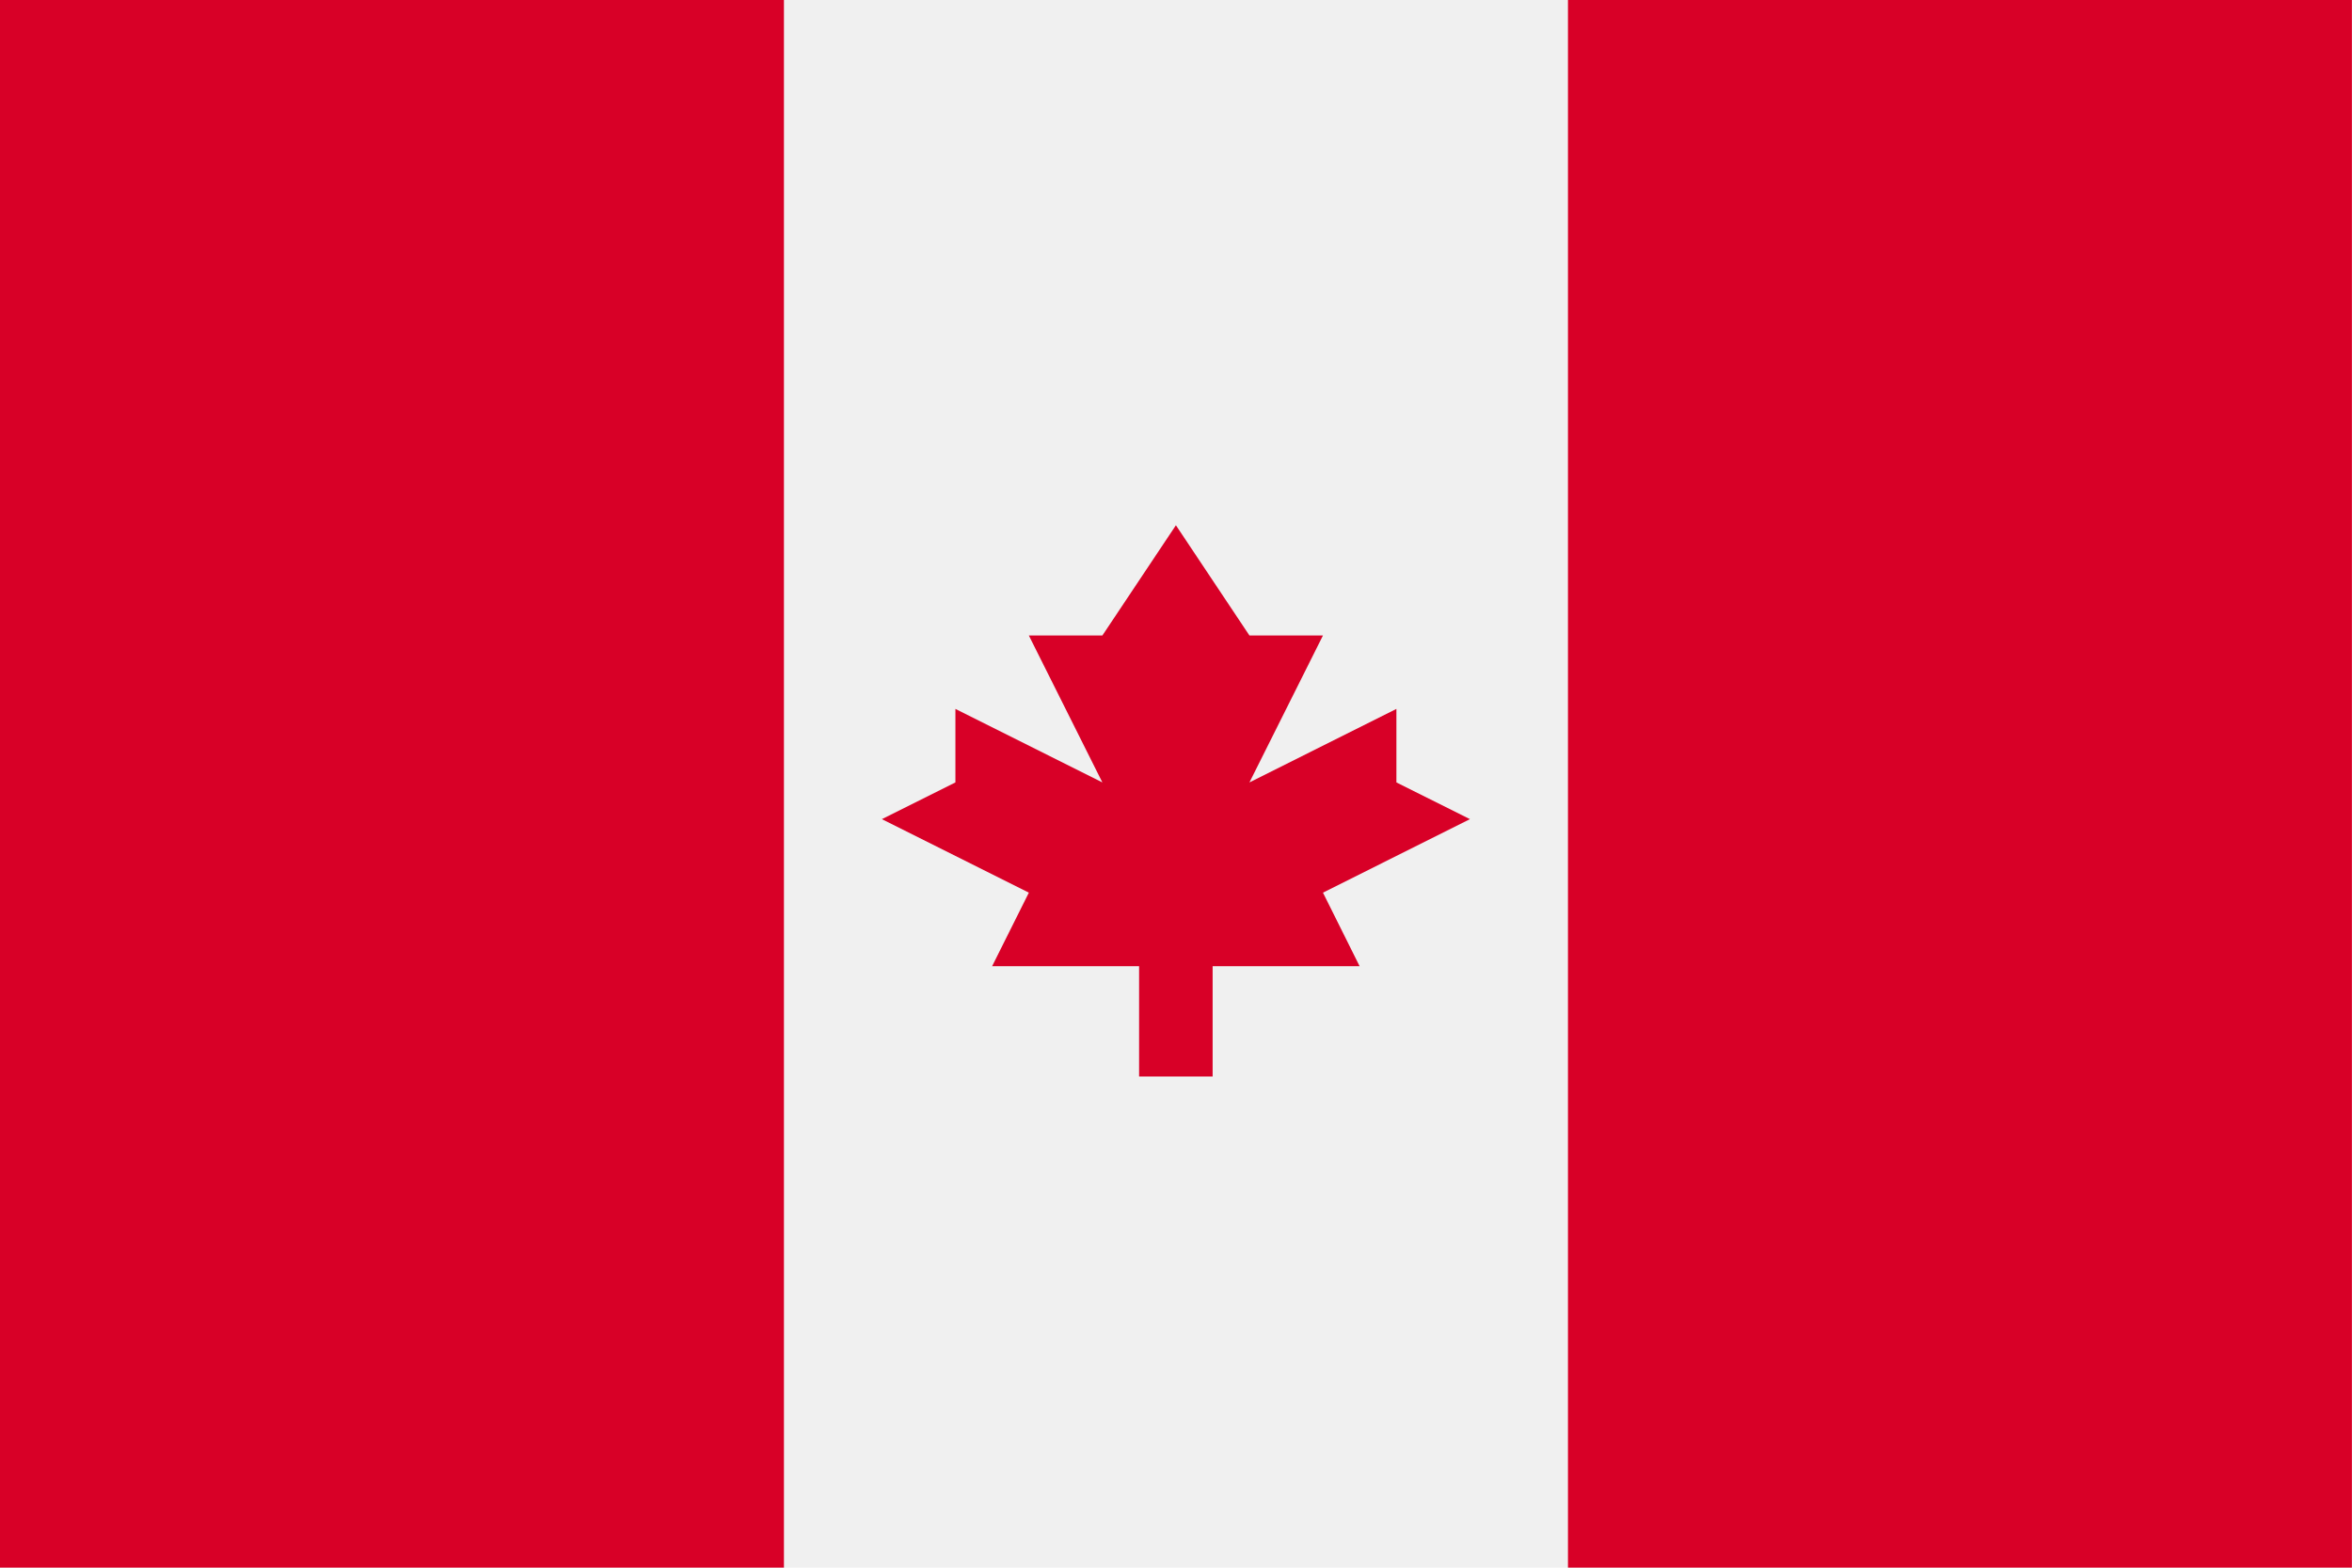 <svg xmlns="http://www.w3.org/2000/svg" width="26.006" height="17.337" viewBox="0 0 26.006 17.337">
  <g id="canada_1_" data-name="canada (1)" transform="translate(0 -85.331)">
    <rect id="Прямоугольник_6744" data-name="Прямоугольник 6744" width="26.006" height="17.337" transform="translate(0 85.331)" fill="#f0f0f0"/>
    <g id="Сгруппировать_8093" data-name="Сгруппировать 8093" transform="translate(0 85.331)">
      <rect id="Прямоугольник_6745" data-name="Прямоугольник 6745" width="8.668" height="17.337" fill="#d80027"/>
      <rect id="Прямоугольник_6746" data-name="Прямоугольник 6746" width="8.668" height="17.337" transform="translate(17.337)" fill="#d80027"/>
      <path id="Контур_44426" data-name="Контур 44426" d="M196.876,203.767l1.625-.813-.813-.406v-.813l-1.625.813.813-1.625h-.813l-.813-1.219-.813,1.219h-.813l.813,1.625-1.625-.813v.813l-.813.406,1.625.813-.406.813h1.625V205.8h.813V204.58h1.625Z" transform="translate(-182.248 -193.895)" fill="#d80027"/>
    </g>
  </g>
</svg>
